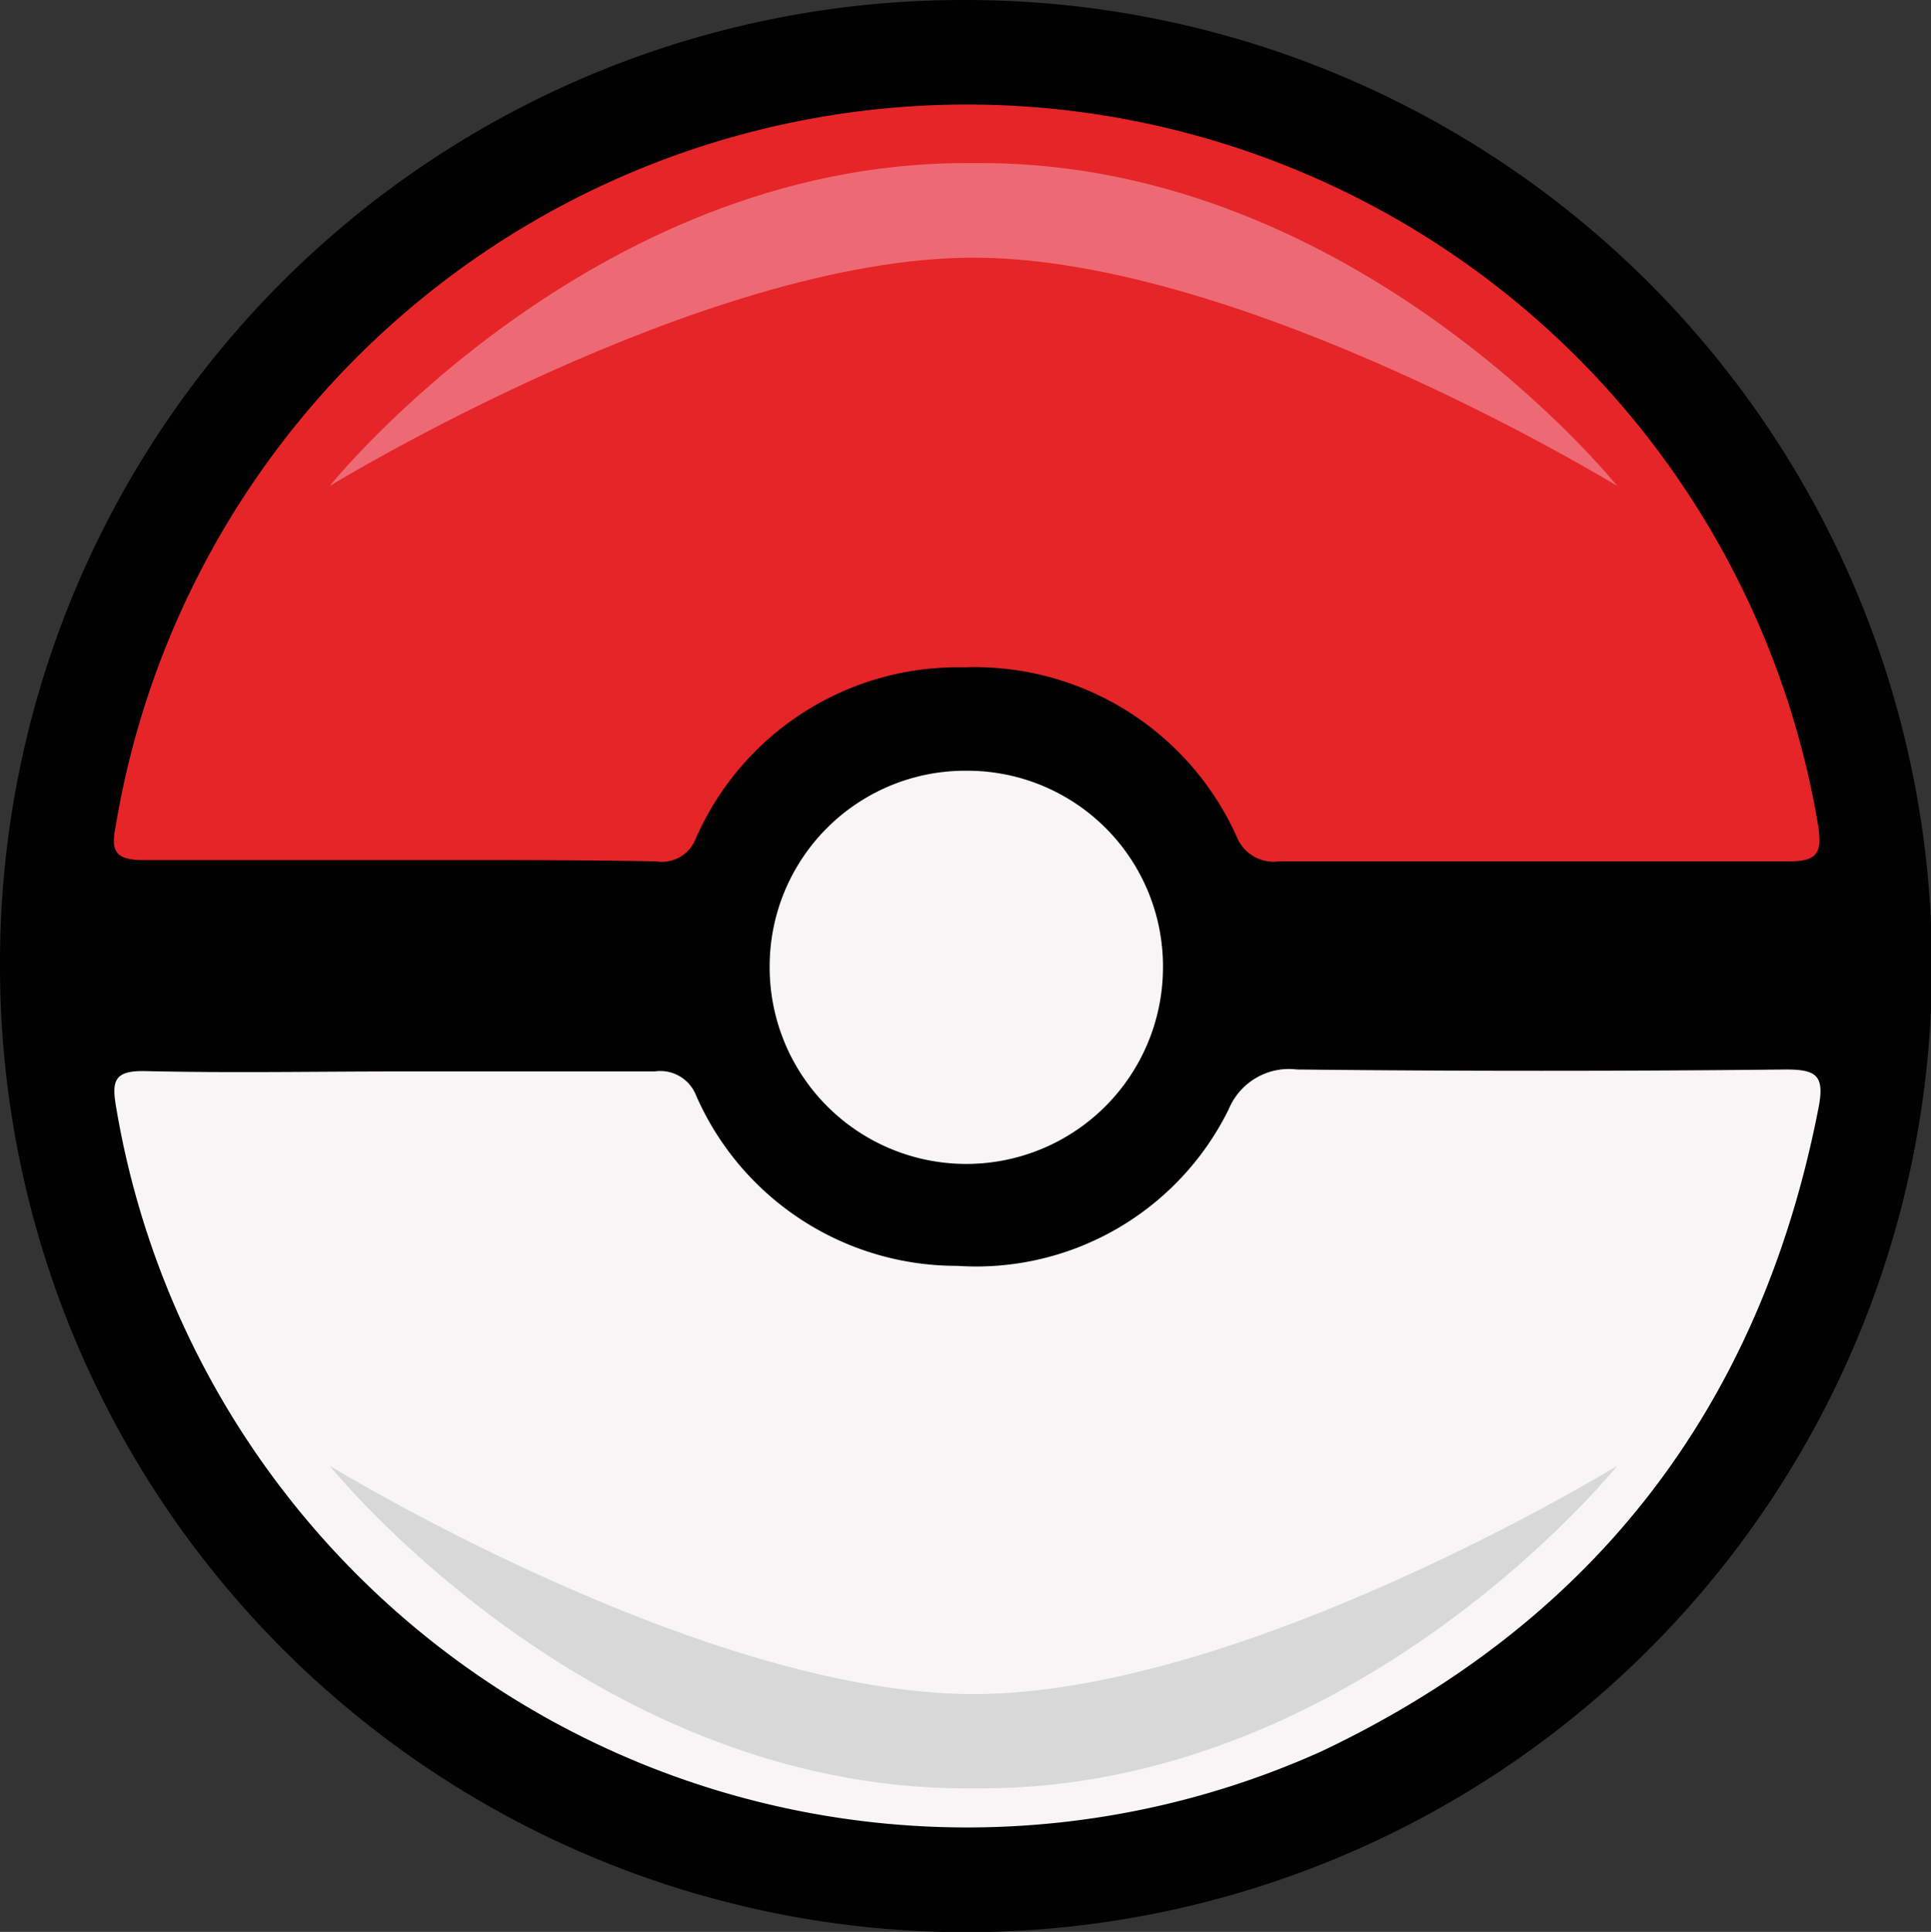 <svg id="Laag_1" data-name="Laag 1" xmlns="http://www.w3.org/2000/svg" viewBox="0 0 59.21 59.23"><rect x="0" y="0" width="59.21" height="59.23" fill="#333333" stroke="none"/><defs><style>.cls-1{fill:#010101;}.cls-2{fill:#f7f5f5;}.cls-3{fill:#e52528;}.cls-4{fill:#ed6a74;}.cls-5{fill:#d8d8d8;}</style></defs><title>team</title><path class="cls-1" d="M29.62,0A29.62,29.62,0,1,1,0,29.64,29.52,29.52,0,0,1,29.62,0Z" transform="translate(0)"/><path class="cls-2" d="M12.28,32.85c2.6,0,5.19,0,7.79,0a1.18,1.18,0,0,1,1.28.75,8.72,8.72,0,0,0,8,5.21A8.63,8.63,0,0,0,37.68,34a2,2,0,0,1,2.09-1.21q7.5.08,15,0c.94,0,1.17.2,1,1.13C54,43.08,48.91,49.72,40.51,53.7A26.46,26.46,0,0,1,3.57,34c-.15-.85-.1-1.19.92-1.16C7.08,32.9,9.68,32.85,12.28,32.85Z" transform="translate(0)"/><path class="cls-3" d="M12.2,26.37c-2.6,0-5.2,0-7.8,0-.86,0-1-.27-.86-1a26.46,26.46,0,0,1,52.21-.05c.14.86-.06,1.1-.94,1.09-5.19,0-10.4,0-15.59,0a1.22,1.22,0,0,1-1.3-.76,8.81,8.81,0,0,0-8.37-5.19,8.77,8.77,0,0,0-8.22,5.26,1.11,1.11,0,0,1-1.21.69C17.48,26.36,14.84,26.37,12.2,26.37Z" transform="translate(0)"/><path class="cls-2" d="M29.66,23.63a6,6,0,0,1,6,6.1,6,6,0,0,1-12.06-.15A6,6,0,0,1,29.66,23.63Z" transform="translate(0)"/><path class="cls-4" d="M30.09,5h-.48c-11.56,0-19.5,9.9-19.5,9.9s11.43-7,19.74-7,19.74,7,19.74,7S41.65,5,30.09,5Z" transform="translate(0)"/><path class="cls-5" d="M30.09,54.83h-.48c-11.56,0-19.5-9.89-19.5-9.89s11.43,7,19.74,7,19.74-7,19.74-7S41.65,54.83,30.09,54.83Z" transform="translate(0)"/></svg>